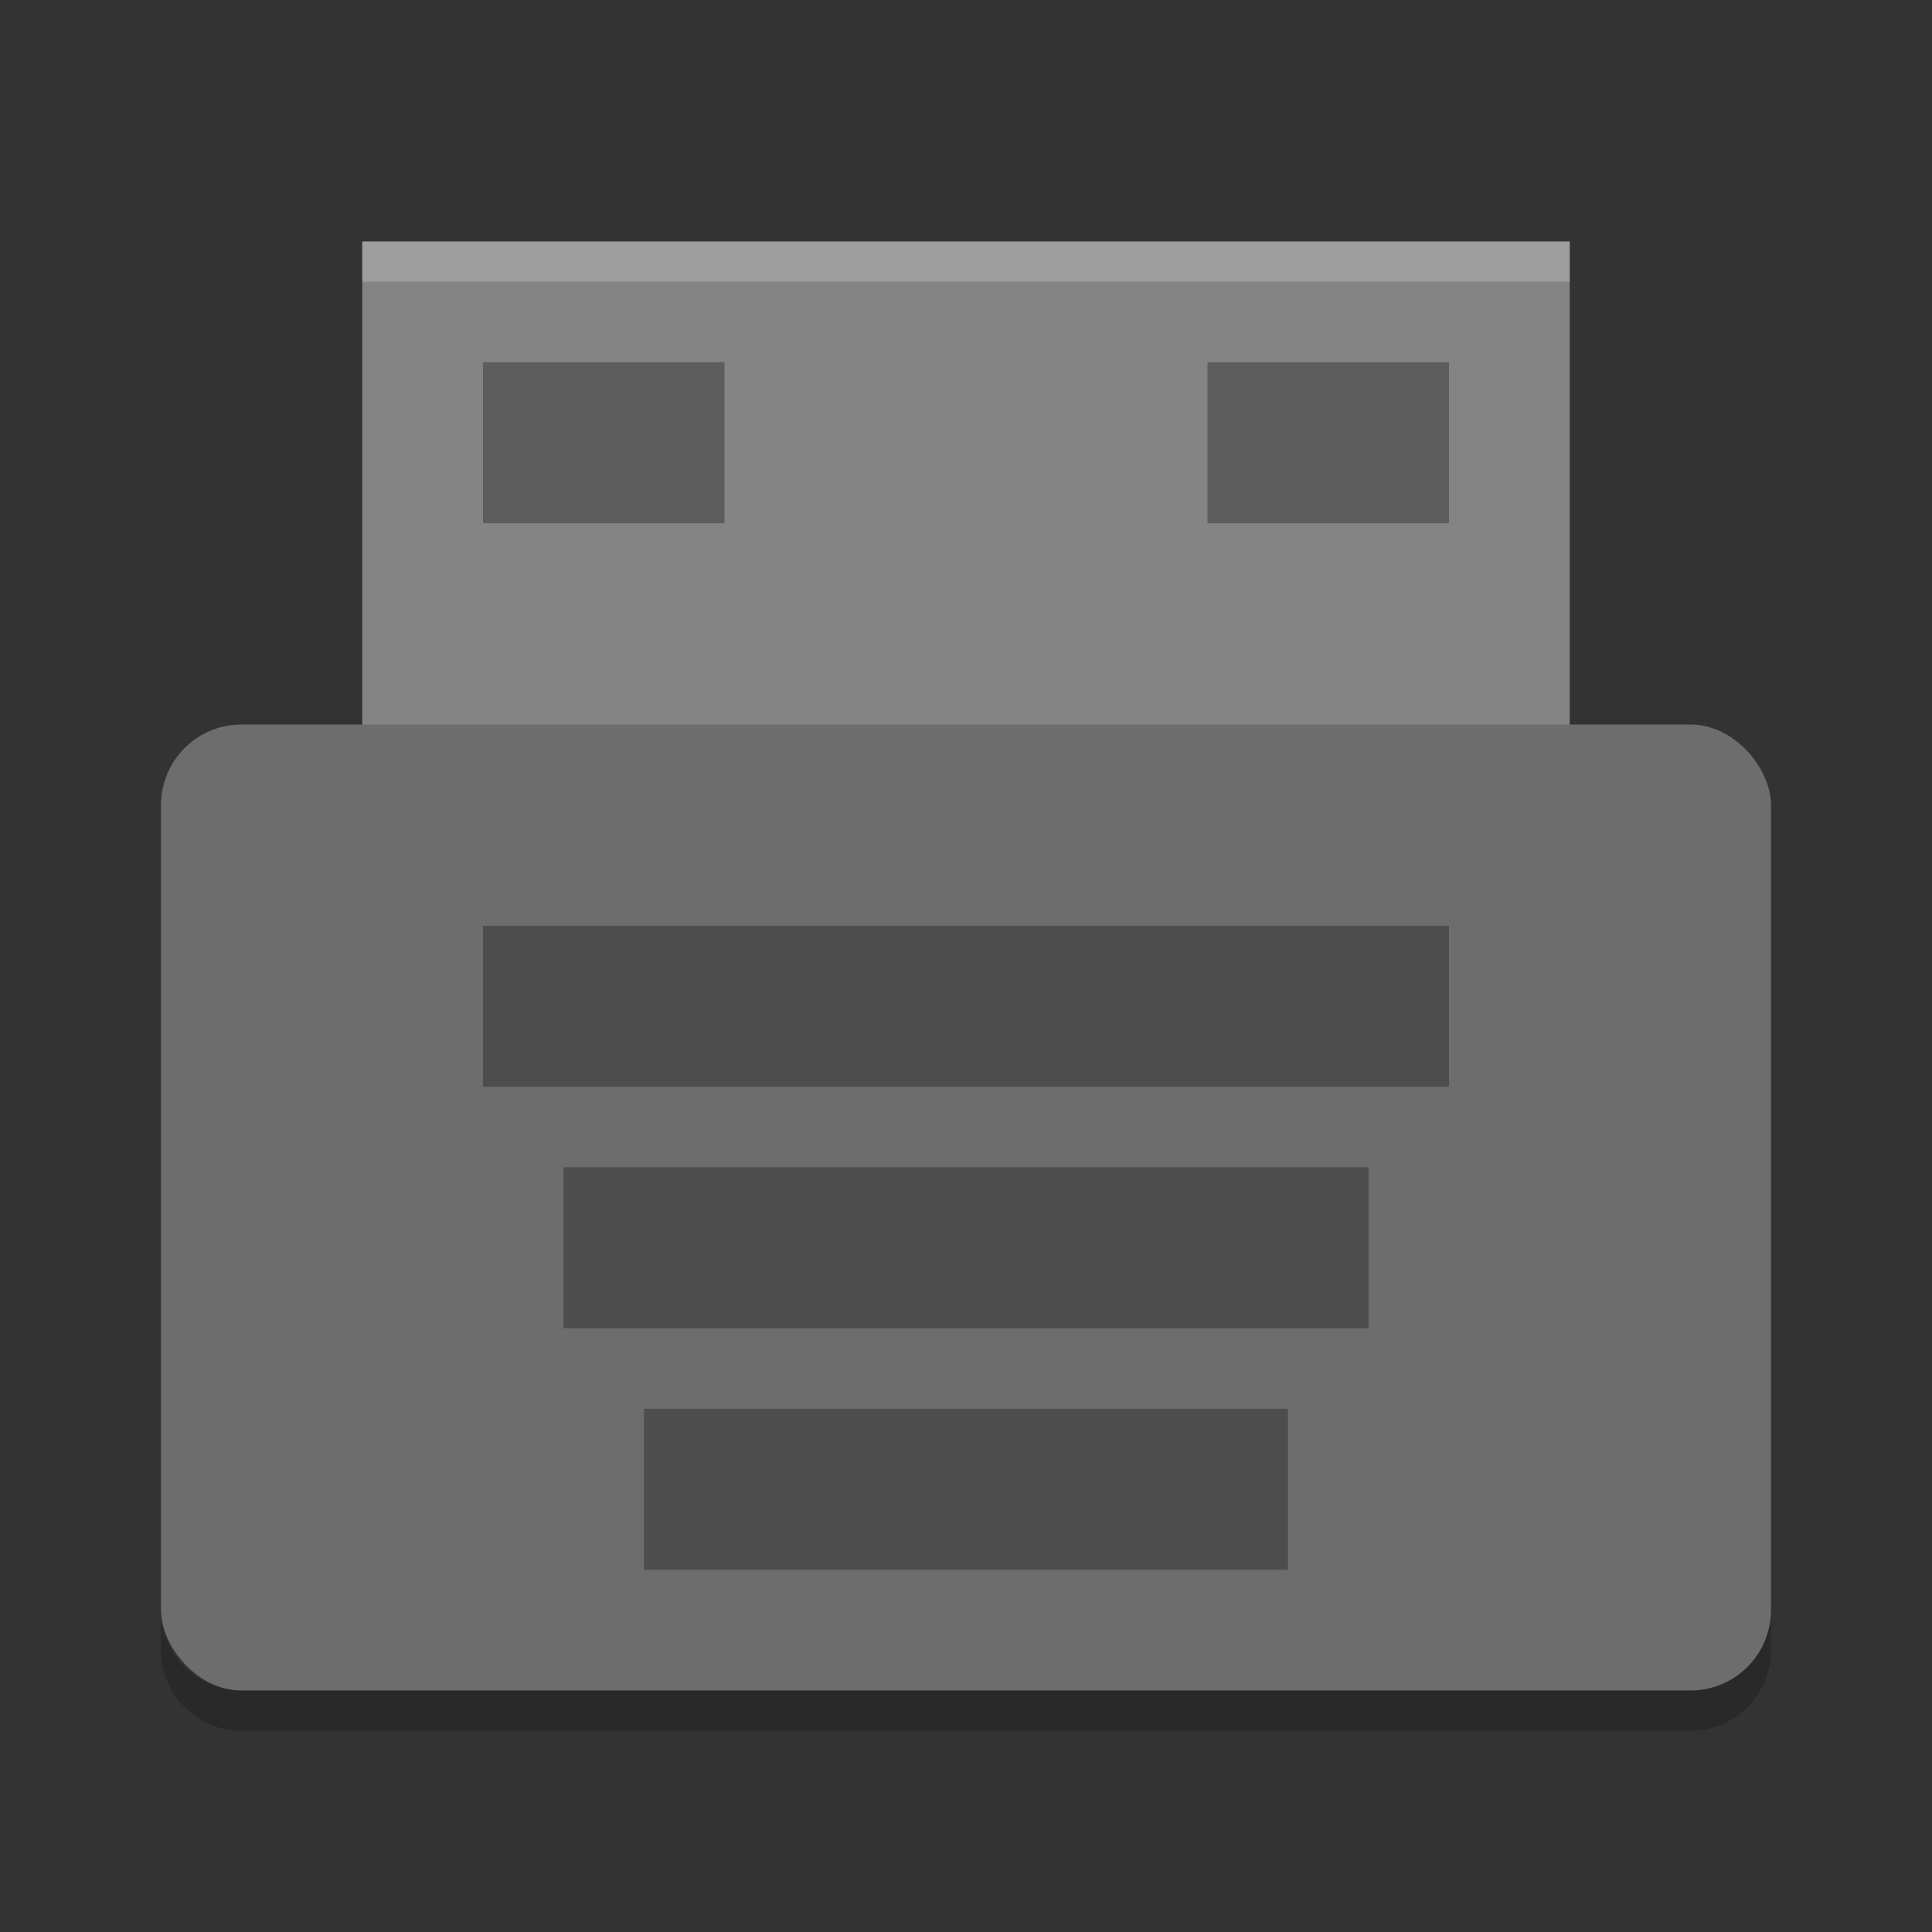 <?xml version="1.0" encoding="UTF-8" standalone="no"?>
<svg xmlns="http://www.w3.org/2000/svg" height="48" width="48" version="1">
 <rect width="100%" height="100%" fill="#333333" stroke="none"/>
 <path fill="#848484" d="m9 6h30v14h-30z"/>
 <rect rx="2" ry="2" height="24" width="40" y="18" x="4" fill="#6d6d6d"/>
 <rect opacity=".3" height="4" width="24" y="23" x="12"/>
 <rect opacity=".3" height="4" width="20" y="29" x="14"/>
 <rect opacity=".3" height="4" width="16" y="35" x="16"/>
 <path opacity=".2" d="m9 6v1h30v-1h-30z" fill="#fff"/>
 <path opacity=".2" d="m4 40v1c0 1.108 0.892 2 2 2h36c1.108 0 2-0.892 2-2v-1c0 1.108-0.892 2-2 2h-36c-1.108 0-2-0.892-2-2z"/>
 <rect opacity=".3" height="4" width="6" y="9" x="12"/>
 <rect opacity=".3" height="4" width="6" y="9" x="30"/>
</svg>
